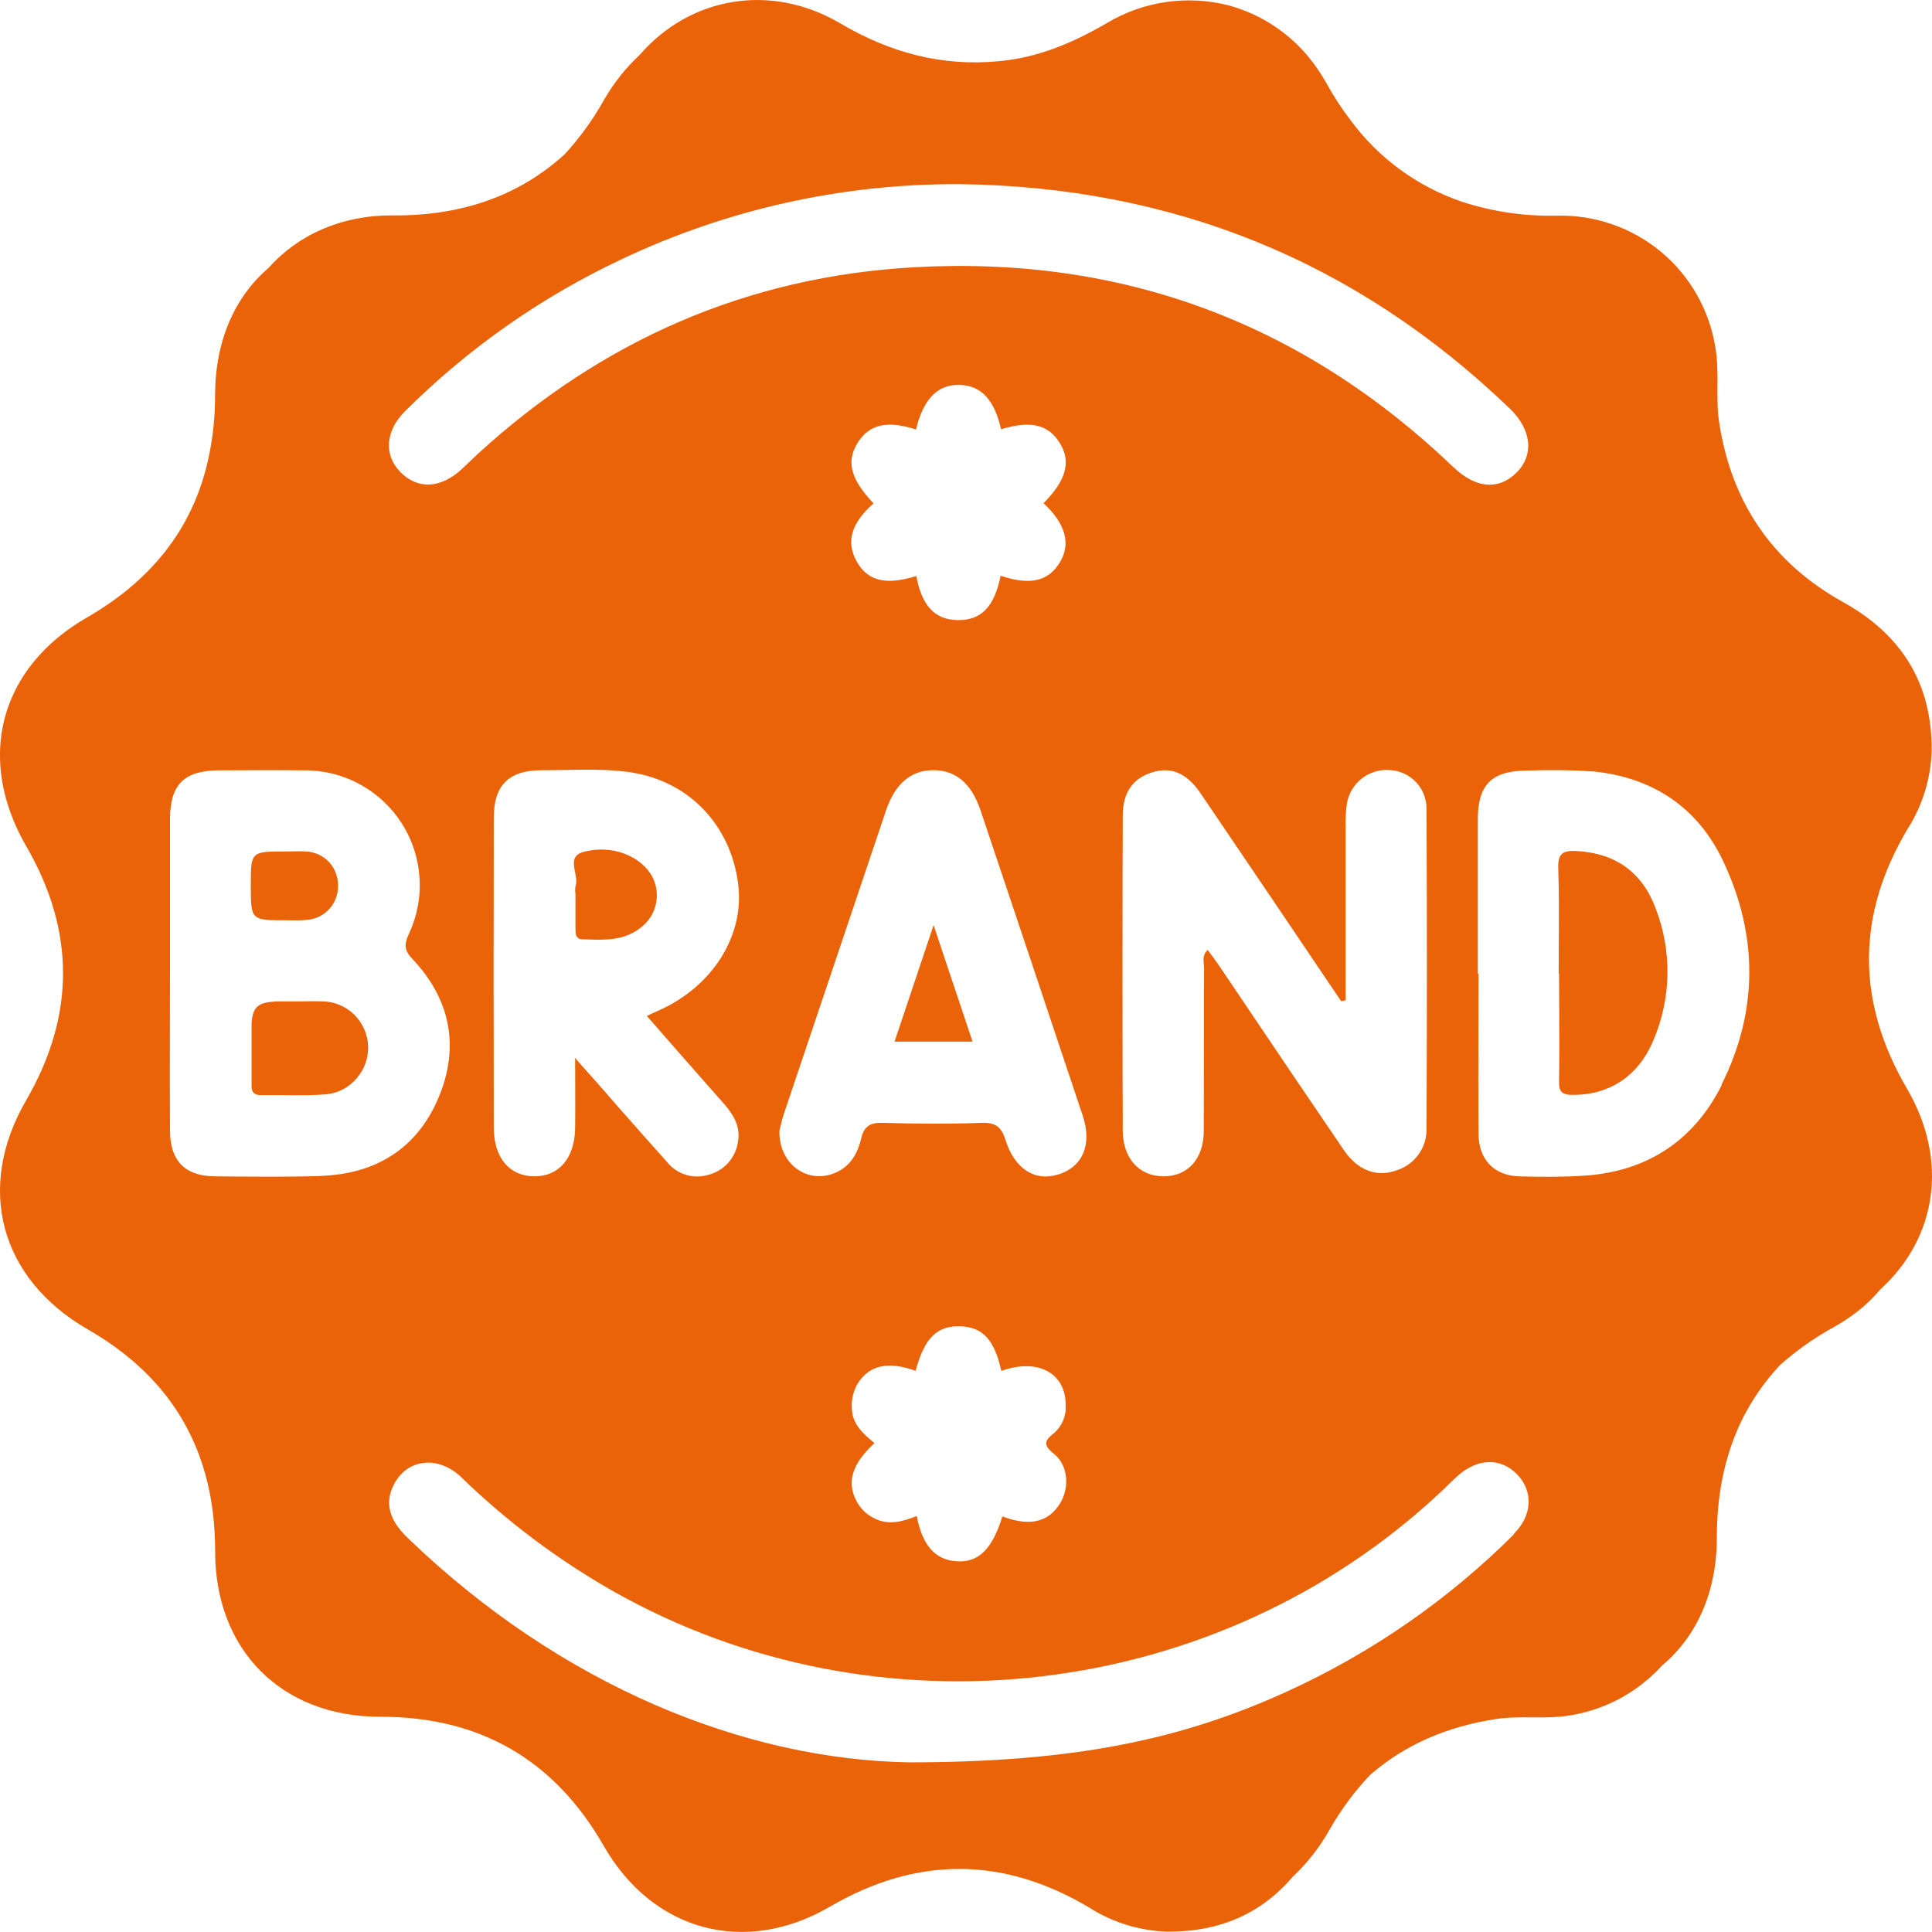 <svg width="22" height="22" viewBox="0 0 22 22" fill="none" xmlns="http://www.w3.org/2000/svg">
<path fill-rule="evenodd" clip-rule="evenodd" d="M7.431 9.99C7.311 9.755 6.977 9.611 6.644 9.701C6.511 9.737 6.529 9.833 6.548 9.931C6.559 9.987 6.571 10.045 6.553 10.092C6.548 10.122 6.548 10.152 6.553 10.183V10.573C6.553 10.601 6.553 10.63 6.562 10.653C6.572 10.677 6.59 10.694 6.628 10.696C6.643 10.696 6.658 10.697 6.673 10.697C6.895 10.705 7.119 10.713 7.308 10.553C7.39 10.488 7.447 10.396 7.469 10.294C7.492 10.191 7.478 10.084 7.431 9.99ZM10.482 10.979C10.53 10.836 10.579 10.69 10.63 10.538C10.63 10.539 10.63 10.54 10.631 10.541C10.631 10.54 10.632 10.539 10.632 10.537C10.682 10.686 10.73 10.829 10.776 10.969C10.879 11.274 10.975 11.563 11.074 11.86H11.072C11.072 11.861 11.072 11.861 11.072 11.861H10.187C10.187 11.86 10.188 11.859 10.188 11.859L10.187 11.858C10.203 11.811 10.218 11.765 10.234 11.719C10.316 11.475 10.397 11.232 10.482 10.979ZM3.735 9.804C3.804 9.872 3.844 9.964 3.848 10.061C3.852 10.111 3.846 10.162 3.831 10.21C3.816 10.258 3.791 10.303 3.758 10.341C3.725 10.38 3.685 10.412 3.64 10.435C3.595 10.457 3.546 10.471 3.495 10.475C3.419 10.481 3.342 10.482 3.265 10.479C3.06 10.48 2.957 10.48 2.906 10.429C2.856 10.379 2.856 10.278 2.856 10.076C2.856 9.898 2.856 9.804 2.897 9.754C2.942 9.696 3.038 9.696 3.247 9.696C3.272 9.696 3.298 9.695 3.323 9.695C3.374 9.694 3.426 9.692 3.477 9.696C3.573 9.698 3.666 9.737 3.735 9.804ZM2.864 11.658C2.864 11.655 2.864 11.652 2.865 11.649C2.868 11.636 2.868 11.623 2.868 11.611L2.872 11.588C2.873 11.583 2.874 11.579 2.875 11.574C2.877 11.568 2.879 11.562 2.879 11.556C2.88 11.549 2.882 11.543 2.885 11.536C2.887 11.53 2.889 11.523 2.892 11.517C2.893 11.515 2.894 11.513 2.896 11.511C2.898 11.508 2.9 11.504 2.9 11.501C2.903 11.495 2.906 11.49 2.91 11.486C2.913 11.481 2.917 11.476 2.921 11.472L2.93 11.463C2.935 11.459 2.94 11.454 2.945 11.451C2.951 11.447 2.956 11.444 2.962 11.441L2.977 11.433C2.984 11.43 2.992 11.427 2.999 11.425L3.033 11.416L3.058 11.412C3.067 11.409 3.078 11.409 3.089 11.408C3.097 11.408 3.105 11.408 3.111 11.407C3.127 11.403 3.144 11.403 3.163 11.403H3.19H3.397C3.427 11.403 3.458 11.403 3.488 11.402C3.55 11.401 3.612 11.4 3.673 11.403L3.681 11.403C3.815 11.407 3.942 11.462 4.037 11.557C4.131 11.652 4.187 11.779 4.192 11.913C4.196 12.044 4.152 12.172 4.067 12.272C4.066 12.273 4.065 12.275 4.064 12.276C3.977 12.381 3.853 12.447 3.718 12.461C3.567 12.474 3.414 12.472 3.261 12.471C3.168 12.47 3.074 12.469 2.981 12.471C2.891 12.471 2.864 12.437 2.864 12.359C2.864 12.359 2.864 12.358 2.864 12.358C2.864 12.353 2.864 12.349 2.865 12.344V12.055V12.051V12.051V11.931V11.928V11.927V11.758V11.755V11.755V11.692V11.688V11.688V11.67C2.864 11.667 2.864 11.663 2.864 11.66C2.864 11.659 2.864 11.659 2.864 11.658ZM21.721 9.441C21.139 10.42 21.136 11.403 21.713 12.393C22.191 13.209 22.059 14.091 21.413 14.682C21.35 14.755 21.282 14.824 21.208 14.888C21.108 14.972 21 15.046 20.886 15.11C20.666 15.23 20.46 15.375 20.272 15.542C19.788 16.057 19.55 16.711 19.55 17.507C19.551 18.127 19.321 18.635 18.926 18.966C18.653 19.266 18.287 19.466 17.887 19.532C17.741 19.558 17.594 19.557 17.447 19.556C17.309 19.555 17.171 19.554 17.034 19.575C16.467 19.662 15.99 19.873 15.601 20.212C15.422 20.401 15.267 20.611 15.138 20.838C15.027 21.036 14.886 21.215 14.721 21.371C14.367 21.786 13.895 22 13.293 21.996C12.976 21.986 12.667 21.891 12.4 21.72C11.421 21.138 10.437 21.136 9.448 21.713C8.481 22.276 7.43 21.991 6.874 21.018C6.31 20.033 5.458 19.548 4.332 19.549C3.205 19.551 2.449 18.787 2.45 17.666C2.451 16.546 1.977 15.699 1 15.138C-0.001 14.562 -0.28 13.526 0.297 12.531C0.857 11.566 0.858 10.601 0.3 9.638C-0.038 9.053 -0.086 8.457 0.133 7.948C0.288 7.586 0.577 7.269 0.993 7.03C1.769 6.582 2.232 5.957 2.387 5.154C2.429 4.939 2.45 4.722 2.449 4.503C2.449 3.885 2.672 3.381 3.059 3.05C3.396 2.671 3.895 2.449 4.468 2.453C5.251 2.46 5.908 2.234 6.433 1.754C6.601 1.57 6.748 1.368 6.87 1.151C6.981 0.955 7.121 0.777 7.285 0.624C7.855 -0.033 8.771 -0.201 9.565 0.264C10.129 0.598 10.72 0.759 11.373 0.697C11.819 0.657 12.217 0.488 12.602 0.264C12.807 0.14 13.036 0.059 13.273 0.024C13.511 -0.011 13.753 0.001 13.986 0.06C14.336 0.154 14.65 0.353 14.885 0.63C14.912 0.662 14.938 0.696 14.964 0.73C15.016 0.801 15.064 0.875 15.107 0.952C15.189 1.101 15.282 1.243 15.385 1.377C15.702 1.804 16.141 2.124 16.644 2.296C16.992 2.41 17.357 2.464 17.723 2.456C18.155 2.444 18.577 2.589 18.91 2.864C19.243 3.14 19.464 3.527 19.533 3.954C19.558 4.099 19.558 4.246 19.557 4.393C19.556 4.531 19.555 4.669 19.576 4.807C19.715 5.721 20.181 6.408 20.989 6.857C21.654 7.227 22.002 7.782 21.996 8.547C21.987 8.864 21.892 9.173 21.721 9.441ZM7.077 2.953C6.162 3.383 5.328 3.969 4.612 4.683C4.39 4.903 4.365 5.18 4.562 5.378C4.758 5.576 5.019 5.563 5.259 5.341C5.29 5.312 5.321 5.283 5.352 5.253C5.382 5.224 5.413 5.195 5.444 5.166C6.854 3.876 8.511 3.148 10.416 3.043C12.782 2.911 14.835 3.678 16.553 5.322C16.805 5.562 17.063 5.584 17.267 5.384C17.47 5.183 17.443 4.895 17.195 4.655C15.444 2.97 13.349 2.125 10.922 2.097C9.592 2.091 8.278 2.383 7.077 2.953ZM13.709 11.945C13.709 11.637 13.709 11.329 13.711 11.02C13.711 11.005 13.709 10.99 13.708 10.975C13.703 10.923 13.697 10.868 13.752 10.817C13.799 10.879 13.844 10.941 13.886 11.002C13.959 11.11 14.031 11.218 14.104 11.325C14.503 11.918 14.904 12.512 15.308 13.104C15.458 13.323 15.674 13.406 15.887 13.332C15.993 13.302 16.085 13.238 16.15 13.15C16.215 13.062 16.248 12.954 16.244 12.845C16.25 11.636 16.25 10.425 16.244 9.215C16.246 9.102 16.204 8.992 16.127 8.909C16.05 8.826 15.944 8.776 15.831 8.769C15.714 8.759 15.598 8.793 15.506 8.866C15.414 8.938 15.353 9.043 15.336 9.159C15.324 9.25 15.319 9.343 15.323 9.435V11.39L15.272 11.401C14.739 10.61 14.204 9.819 13.668 9.029C13.515 8.805 13.337 8.727 13.12 8.795C12.903 8.862 12.785 9.021 12.785 9.289C12.781 10.485 12.781 11.68 12.785 12.875C12.787 13.194 12.975 13.396 13.252 13.395C13.529 13.393 13.708 13.196 13.708 12.869C13.709 12.561 13.709 12.253 13.709 11.945ZM9.772 15.746C9.719 15.832 9.694 15.932 9.7 16.032C9.702 16.218 9.831 16.327 9.957 16.432L9.958 16.433C9.702 16.669 9.64 16.875 9.751 17.089C9.797 17.179 9.871 17.25 9.963 17.293C10.125 17.372 10.284 17.325 10.439 17.263C10.502 17.598 10.651 17.766 10.899 17.779C11.146 17.792 11.3 17.639 11.414 17.268C11.724 17.383 11.933 17.337 12.068 17.124C12.18 16.949 12.168 16.687 12.001 16.555C11.861 16.443 11.906 16.397 12.011 16.311C12.054 16.272 12.087 16.224 12.108 16.171C12.13 16.117 12.139 16.06 12.135 16.002C12.137 15.633 11.817 15.462 11.402 15.611C11.325 15.258 11.191 15.111 10.937 15.103C10.67 15.093 10.527 15.235 10.426 15.61C10.119 15.499 9.906 15.542 9.772 15.746ZM11.451 12.985C11.555 13.312 11.787 13.457 12.049 13.374L12.052 13.374C12.332 13.286 12.44 13.028 12.327 12.698C11.941 11.54 11.553 10.381 11.164 9.223C11.059 8.915 10.878 8.769 10.626 8.77C10.374 8.771 10.193 8.923 10.089 9.229C9.702 10.379 9.315 11.528 8.928 12.678C8.909 12.735 8.894 12.797 8.884 12.841C8.88 12.856 8.877 12.869 8.875 12.879C8.87 13.267 9.207 13.49 9.516 13.353C9.688 13.277 9.767 13.131 9.807 12.961C9.838 12.828 9.906 12.782 10.047 12.786C10.424 12.797 10.802 12.8 11.178 12.786C11.341 12.78 11.404 12.835 11.451 12.985ZM10.431 4.891C10.099 4.783 9.894 4.832 9.762 5.049L9.763 5.048C9.634 5.259 9.688 5.458 9.947 5.732C9.693 5.958 9.631 6.166 9.754 6.391C9.878 6.616 10.086 6.668 10.434 6.559C10.498 6.9 10.644 7.056 10.903 7.061C11.172 7.066 11.324 6.911 11.394 6.556C11.724 6.666 11.931 6.624 12.065 6.41C12.198 6.196 12.137 5.967 11.883 5.73C12.143 5.467 12.199 5.257 12.068 5.045C11.937 4.833 11.738 4.786 11.399 4.888C11.323 4.55 11.172 4.389 10.925 4.383C10.678 4.377 10.513 4.543 10.431 4.891ZM8.404 12.996C8.433 12.83 8.357 12.702 8.252 12.578C7.954 12.242 7.661 11.907 7.366 11.569C7.373 11.565 7.38 11.562 7.387 11.559C7.426 11.54 7.455 11.526 7.486 11.513C8.111 11.242 8.483 10.654 8.405 10.06C8.316 9.381 7.827 8.873 7.135 8.788C6.901 8.759 6.662 8.763 6.423 8.768C6.337 8.769 6.251 8.771 6.165 8.771C5.8 8.771 5.623 8.937 5.623 9.308C5.62 10.487 5.62 11.666 5.623 12.845C5.624 13.185 5.802 13.393 6.083 13.395C6.364 13.397 6.543 13.189 6.549 12.851C6.551 12.69 6.551 12.532 6.55 12.354C6.549 12.258 6.549 12.157 6.549 12.047C6.631 12.142 6.683 12.2 6.728 12.25C6.742 12.265 6.755 12.28 6.768 12.294C6.853 12.391 6.938 12.488 7.023 12.586C7.213 12.801 7.402 13.017 7.594 13.23C7.65 13.3 7.725 13.352 7.811 13.378C7.897 13.404 7.989 13.403 8.074 13.376C8.161 13.352 8.238 13.303 8.297 13.236C8.355 13.168 8.393 13.085 8.404 12.996ZM2.63 13.397C2.969 13.399 3.312 13.402 3.652 13.392L3.65 13.39C4.277 13.371 4.75 13.078 4.993 12.501C5.236 11.925 5.132 11.382 4.699 10.923C4.601 10.819 4.6 10.757 4.657 10.633C4.75 10.434 4.792 10.214 4.777 9.994C4.763 9.774 4.694 9.562 4.575 9.376C4.457 9.19 4.293 9.038 4.1 8.932C3.907 8.826 3.69 8.771 3.47 8.772C3.254 8.769 3.039 8.77 2.823 8.771C2.715 8.771 2.608 8.772 2.5 8.772C2.099 8.772 1.936 8.93 1.936 9.328V11.059C1.936 11.262 1.936 11.465 1.935 11.668C1.934 12.073 1.933 12.479 1.936 12.884C1.939 13.223 2.113 13.395 2.452 13.395C2.511 13.396 2.571 13.396 2.63 13.397ZM14.65 19.264C15.613 18.826 16.49 18.219 17.239 17.472L17.236 17.469C17.447 17.26 17.464 16.988 17.279 16.792C17.093 16.597 16.826 16.602 16.599 16.806C16.562 16.839 16.527 16.873 16.491 16.908C16.46 16.938 16.43 16.969 16.398 16.997C13.863 19.368 10.004 19.827 6.985 18.121C6.355 17.763 5.774 17.327 5.254 16.823C4.986 16.565 4.629 16.612 4.481 16.913C4.381 17.114 4.43 17.308 4.639 17.509C6.388 19.198 8.485 20.037 10.35 20.068C12.226 20.068 13.449 19.811 14.65 19.264ZM18.047 13.387C18.759 13.339 19.29 12.986 19.606 12.355L19.603 12.352C20.025 11.509 20.02 10.643 19.619 9.8C19.329 9.191 18.821 8.856 18.152 8.785C17.898 8.768 17.644 8.765 17.39 8.775C16.99 8.775 16.828 8.932 16.828 9.331V11.087H16.836C16.836 11.29 16.836 11.492 16.835 11.695C16.834 12.101 16.833 12.506 16.836 12.912C16.839 13.21 17.018 13.39 17.309 13.396C17.553 13.402 17.8 13.404 18.047 13.387ZM18.826 11.85C19.032 11.37 19.042 10.828 18.852 10.341C18.702 9.937 18.399 9.715 17.955 9.691C17.802 9.683 17.738 9.713 17.744 9.886C17.754 10.169 17.752 10.455 17.75 10.741C17.75 10.856 17.749 10.972 17.749 11.088H17.753C17.753 11.224 17.754 11.36 17.755 11.496C17.756 11.768 17.758 12.04 17.753 12.312C17.751 12.433 17.787 12.468 17.91 12.468C18.323 12.468 18.653 12.26 18.826 11.85Z" fill="#EB6309"/>
</svg>
